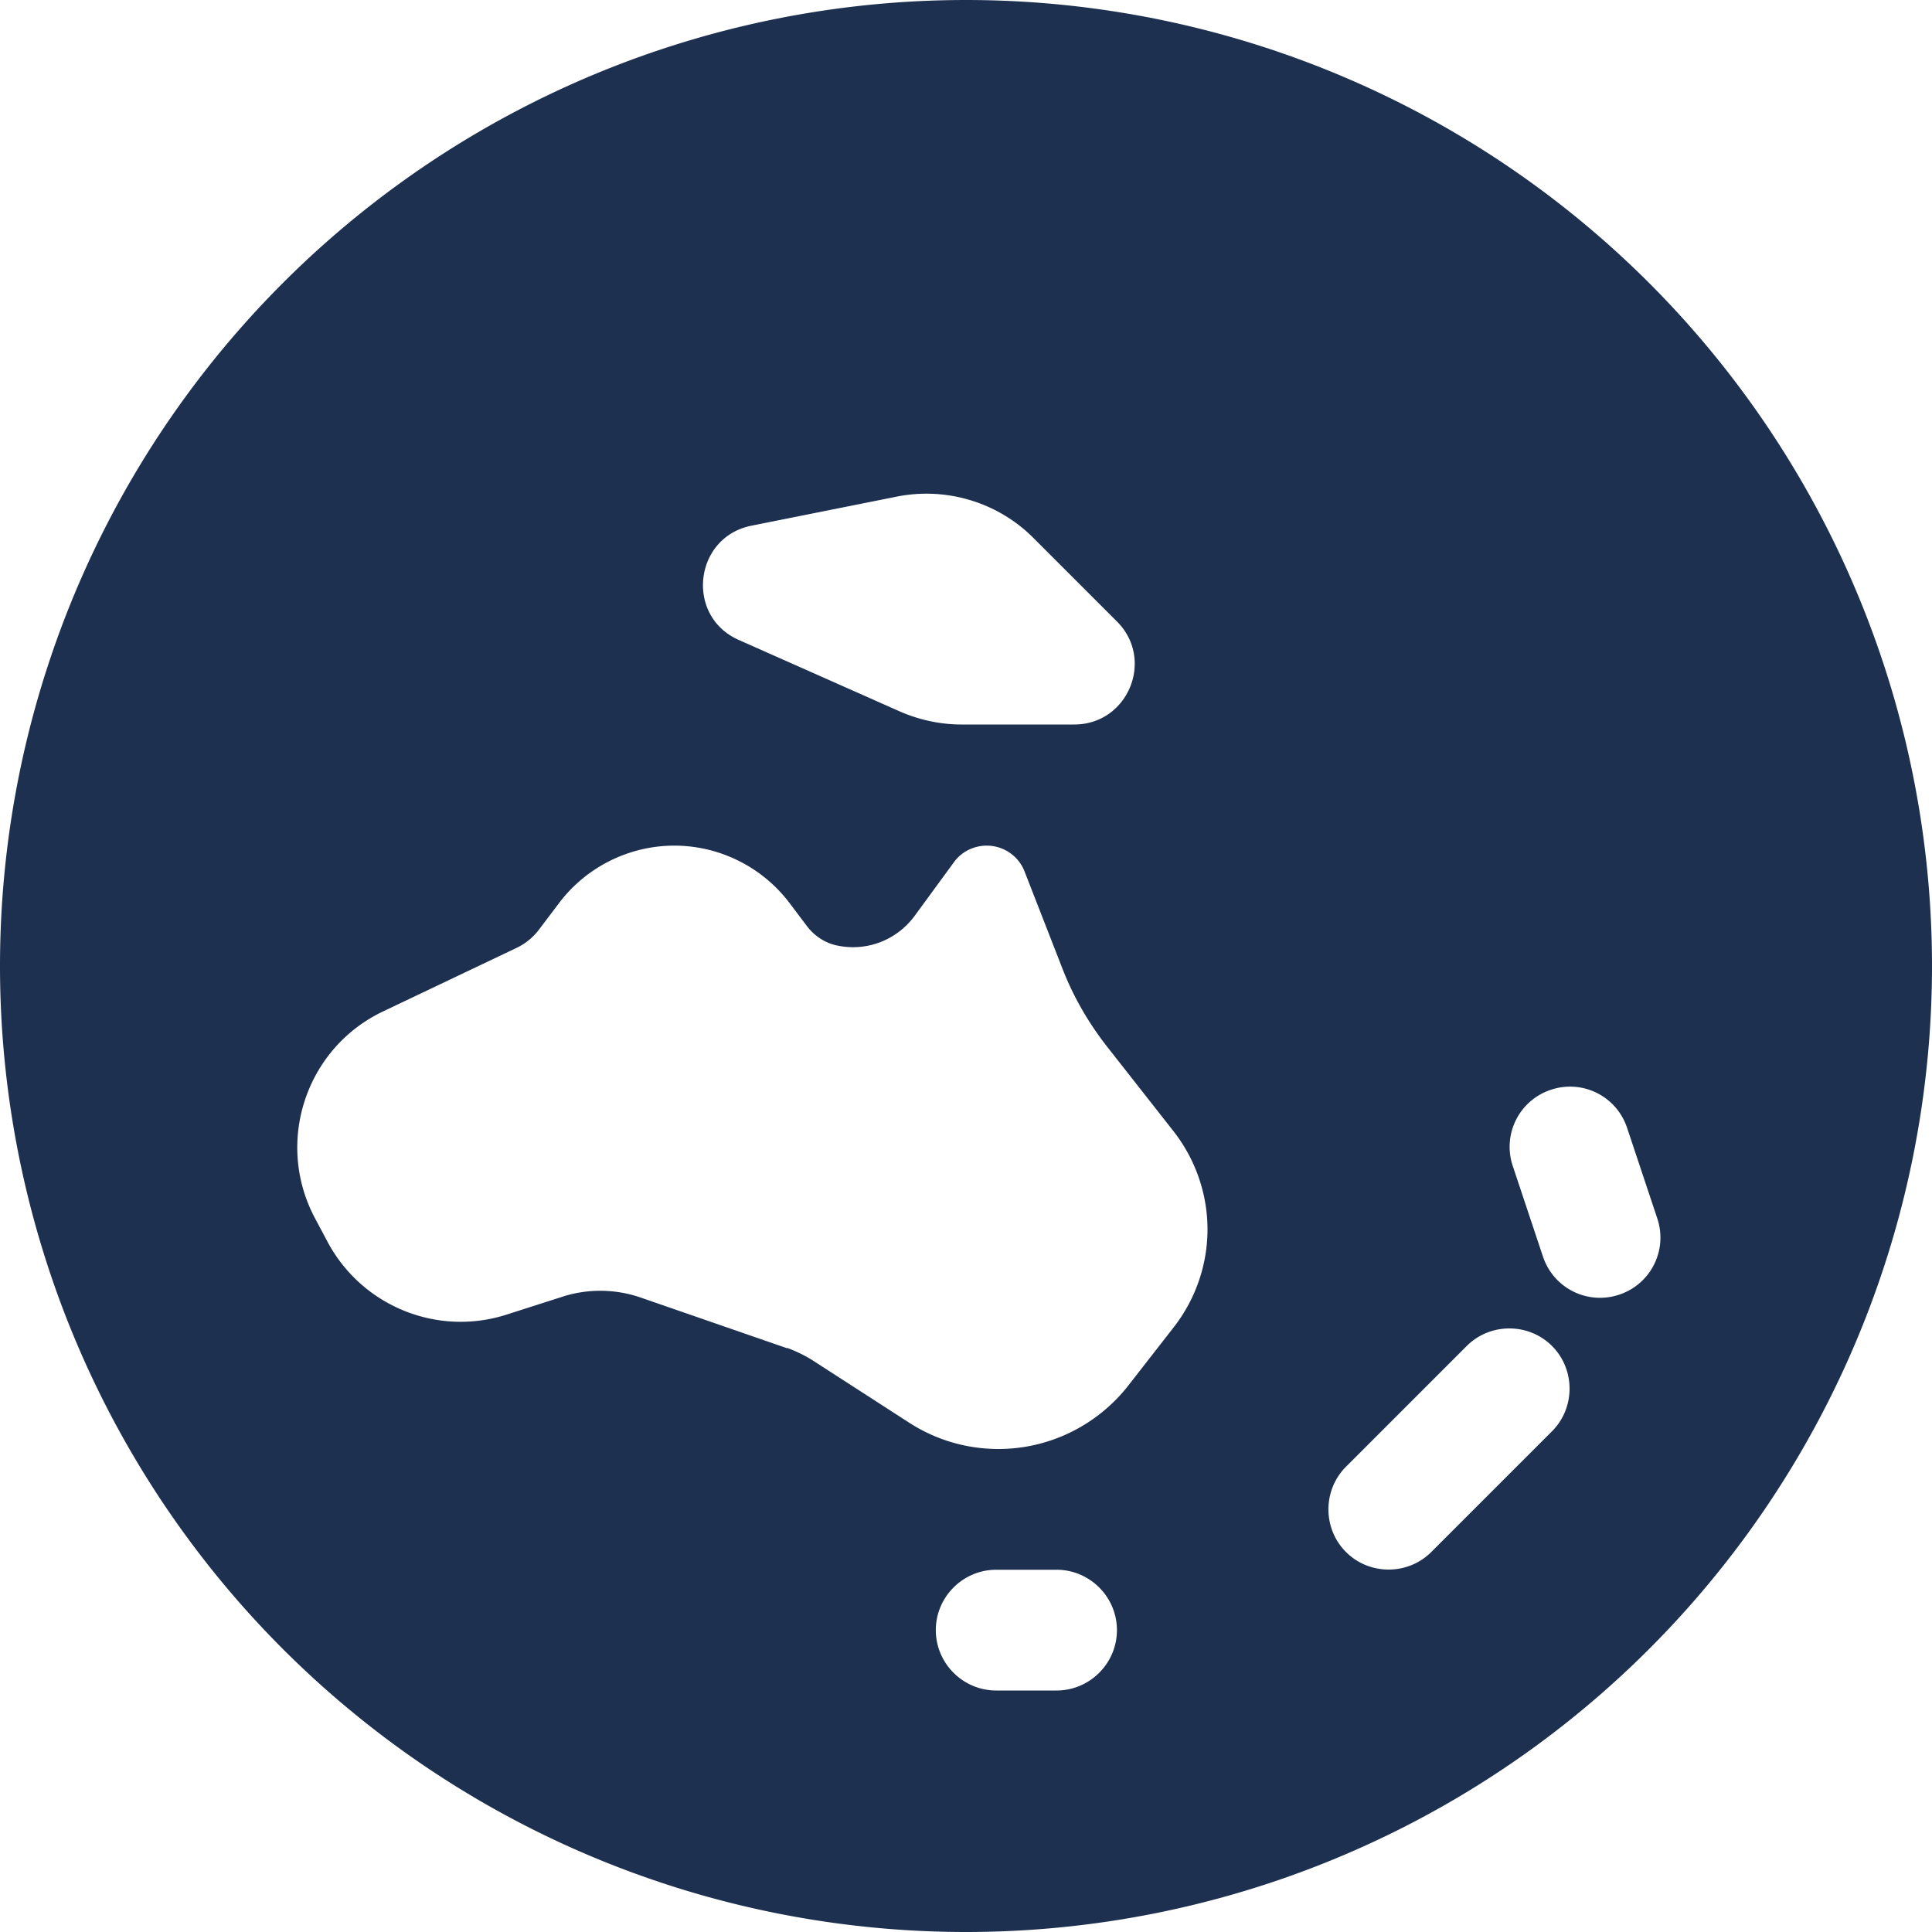 <svg xmlns="http://www.w3.org/2000/svg" height="16" width="16" viewBox="0 0 512 512">
    <!--!Font
    Awesome Free 6.5.1 by @fontawesome - https://fontawesome.com License -
    https://fontawesome.com/license/free Copyright 2024 Fonticons, Inc.-->
    <path fill="#1E3050"
        d="M256 512a256 256 0 1 0 0-512 256 256 0 1 0 0 512zm-47.4-154.7-39-13.5c-6.5-2.2-13.6-2.3-20.1-.3l-15.3 4.9c-18.5 5.9-38.5-2.4-47.5-19.5l-3.3-6.2c-10.6-20.1-2.3-45 18.2-54.7l35.3-16.8c2.3-1.1 4.4-2.8 5.9-4.8l5.3-7c7.2-9.6 18.6-15.3 30.6-15.3s23.4 5.7 30.6 15.3l4.6 6.1c2 2.6 4.9 4.5 8.1 5.1 7.8 1.6 15.7-1.5 20.4-7.9l10.4-14.2c2-2.8 5.3-4.4 8.7-4.4 4.4 0 8.4 2.7 10 6.8l10.1 25.9c2.8 7.2 6.7 14 11.5 20.2l17.9 22.8c5.8 7.4 9 16.6 9 26s-3.2 18.6-9 26l-12 15.4c-8.3 10.6-21 16.8-34.4 16.8-8.4 0-16.6-2.4-23.7-7l-25.4-16.4c-2.2-1.4-4.5-2.5-6.9-3.4zm65.2-214.8 22.2 22.2c10.1 10.1 2.9 27.3-11.3 27.3h-29.9c-5.6 0-11.1-1.2-16.2-3.4l-42.8-19c-14.3-6.3-11.9-27.3 3.4-30.3l38.5-7.7c13.1-2.6 26.7 1.5 36.1 10.9zM248 432c0-8.8 7.2-16 16-16h16c8.8 0 16 7.2 16 16s-7.2 16-16 16h-16c-8.8 0-16-7.2-16-16zm183.2-133.1 8 24c2.8 8.4-1.7 17.4-10.1 20.2s-17.4-1.7-20.2-10.1l-8-24c-2.8-8.4 1.7-17.4 10.1-20.2s17.4 1.7 20.2 10.1zm-19.9 80.4-32 32c-6.2 6.2-16.4 6.2-22.6 0s-6.2-16.4 0-22.6l32-32c6.2-6.2 16.4-6.2 22.6 0s6.2 16.4 0 22.6z" />
</svg>